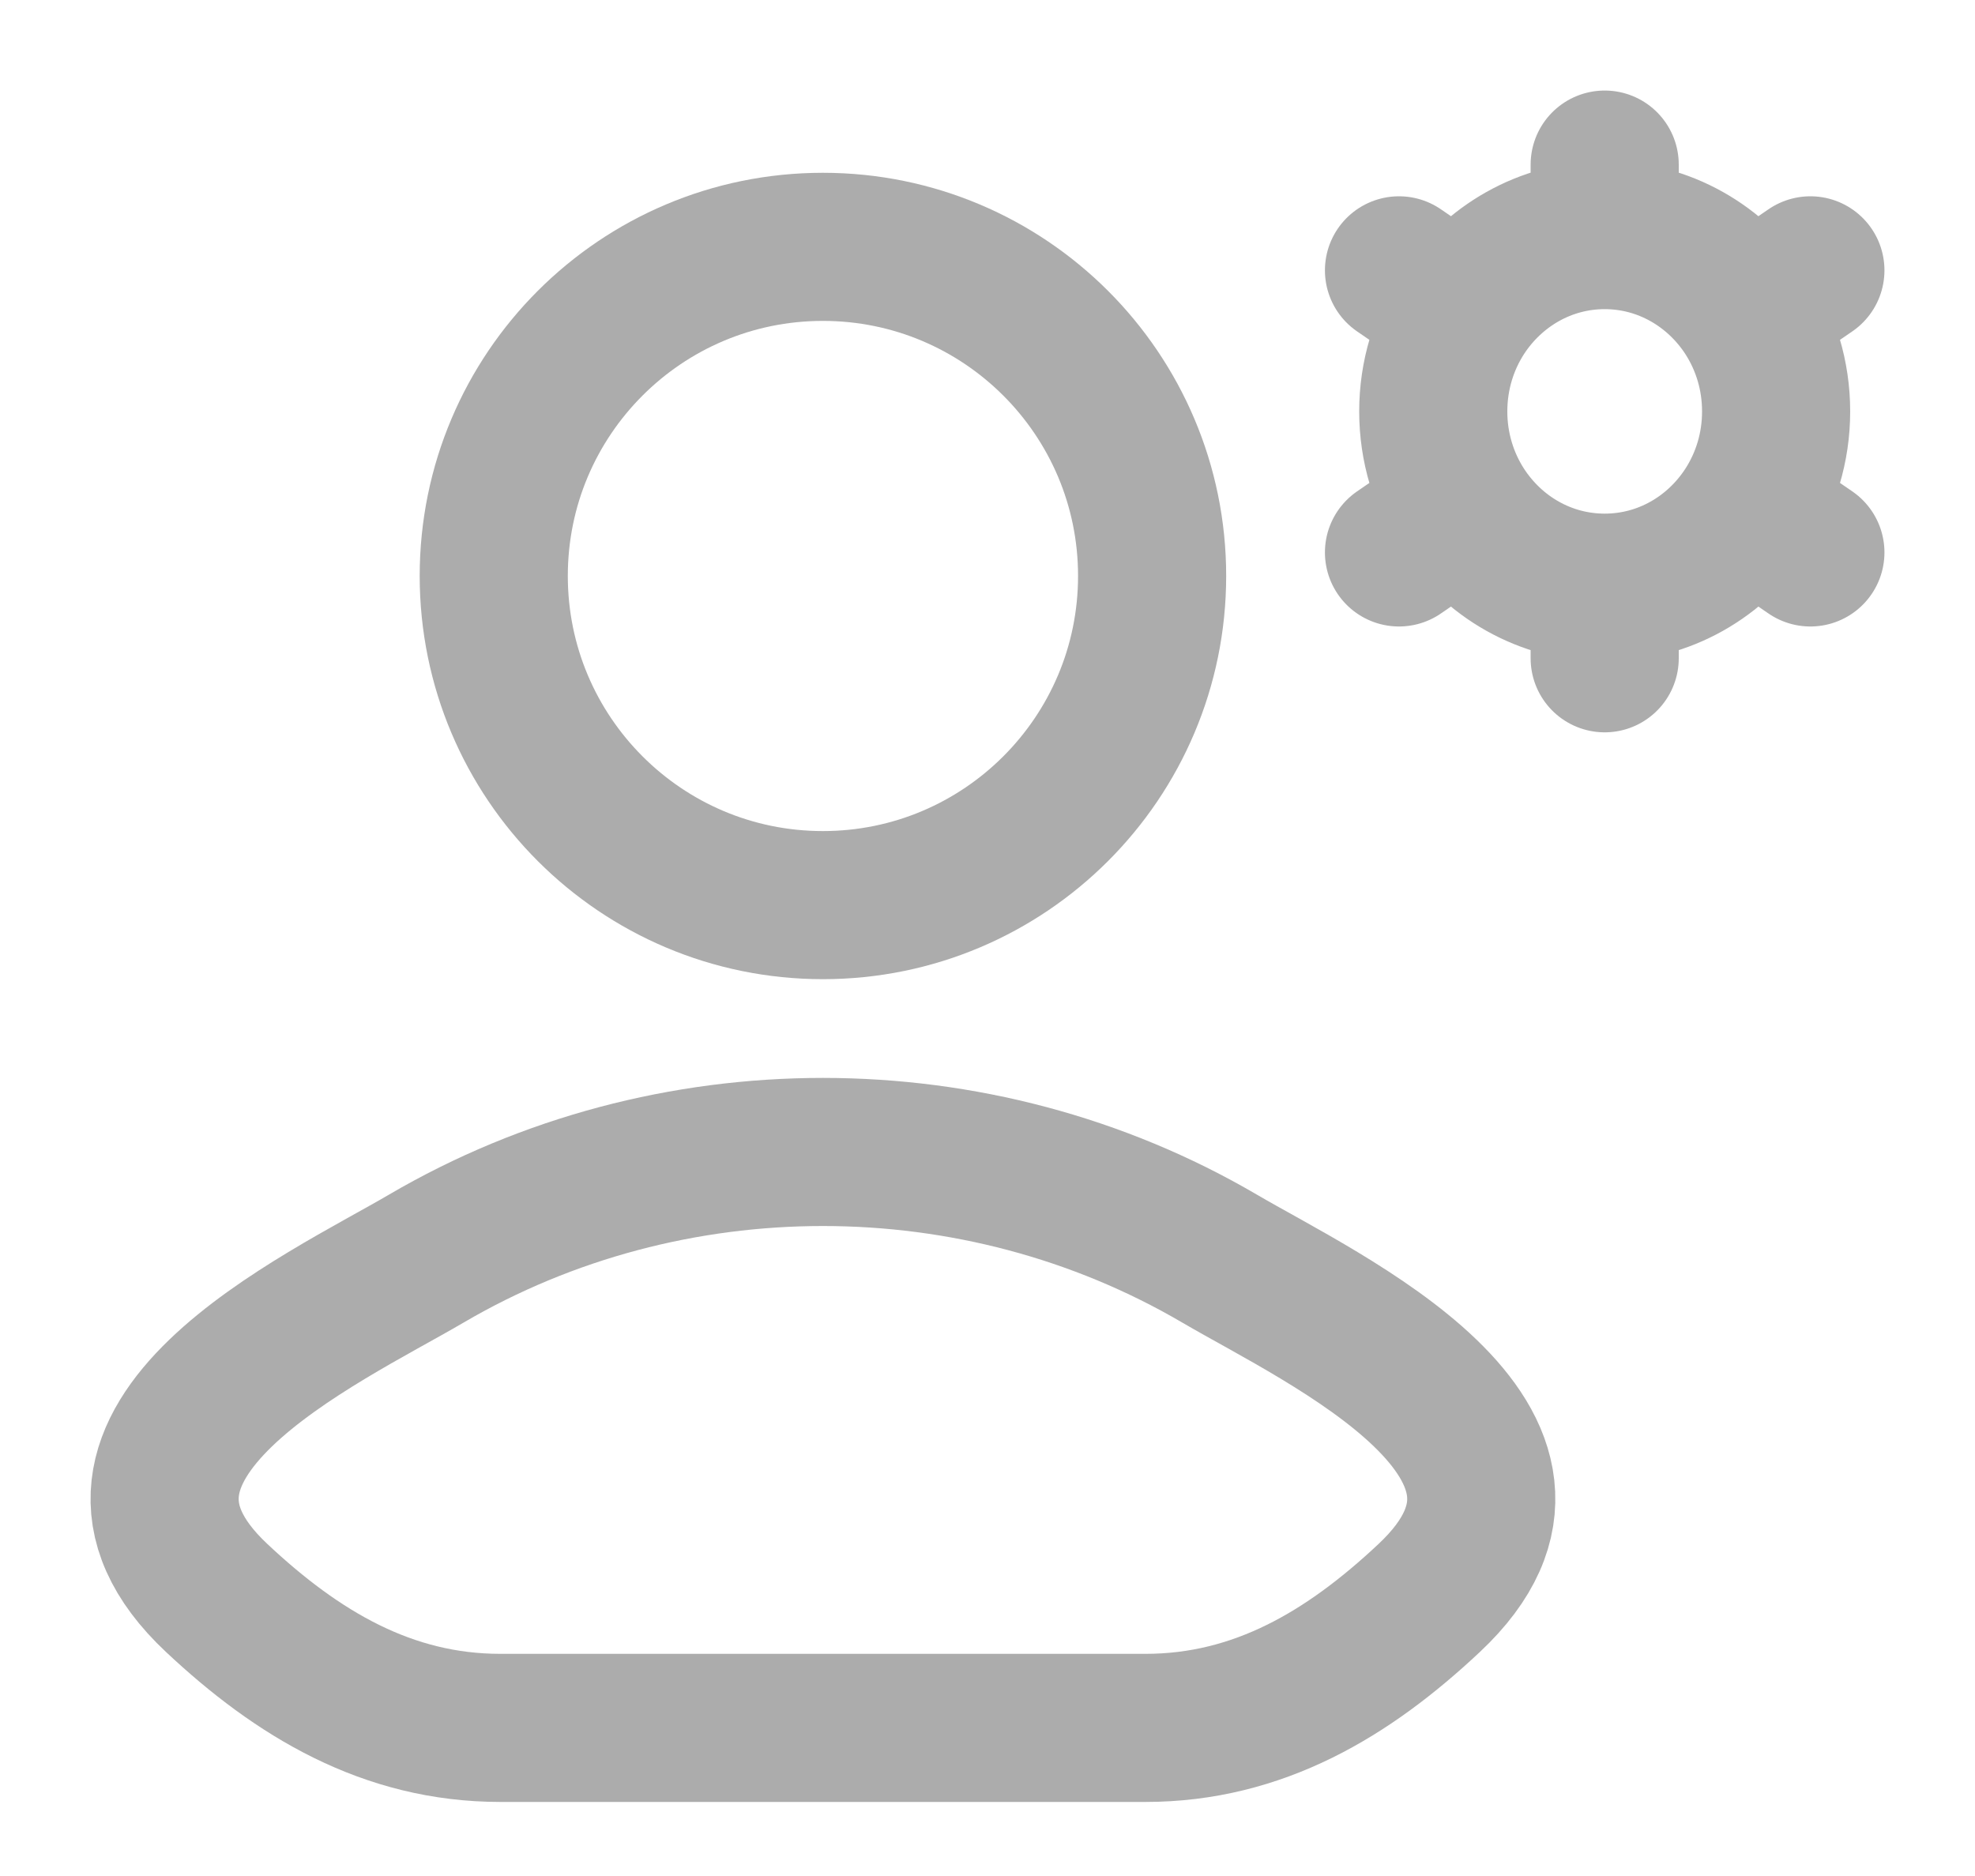<svg width="20" height="19" viewBox="0 0 20 19" fill="none" xmlns="http://www.w3.org/2000/svg">
<path d="M4.317 12.747C3.269 13.361 0.521 14.616 2.195 16.185C3.012 16.952 3.923 17.5 5.067 17.5H11.599C12.744 17.5 13.655 16.952 14.472 16.185C16.146 14.616 13.398 13.361 12.35 12.747C9.892 11.307 6.774 11.307 4.317 12.747Z" stroke="#ACACAC" stroke-width="1.5" stroke-linecap="round" stroke-linejoin="round"/>
<path d="M11.667 5.833C11.667 7.674 10.174 9.167 8.333 9.167C6.492 9.167 5 7.674 5 5.833C5 3.992 6.492 2.5 8.333 2.5C10.174 2.5 11.667 3.992 11.667 5.833Z" stroke="#ACACAC" stroke-width="1.5"/>
<path d="M16.25 5.952V6.667M16.25 5.952C15.648 5.952 15.117 5.637 14.805 5.157M16.25 5.952C16.852 5.952 17.383 5.637 17.695 5.157M16.25 2.381C16.852 2.381 17.383 2.697 17.695 3.176M16.25 2.381C15.648 2.381 15.117 2.697 14.805 3.176M16.25 2.381V1.667M18.333 2.738L17.695 3.176M14.167 5.595L14.805 5.157M14.167 2.738L14.805 3.176M18.333 5.595L17.695 5.157M17.695 3.176C17.879 3.46 17.986 3.8 17.986 4.167C17.986 4.533 17.879 4.874 17.695 5.157M14.805 3.176C14.621 3.46 14.514 3.8 14.514 4.167C14.514 4.533 14.621 4.874 14.805 5.157" stroke="#ACACAC" stroke-width="1.5" stroke-linecap="round"/>
</svg>
